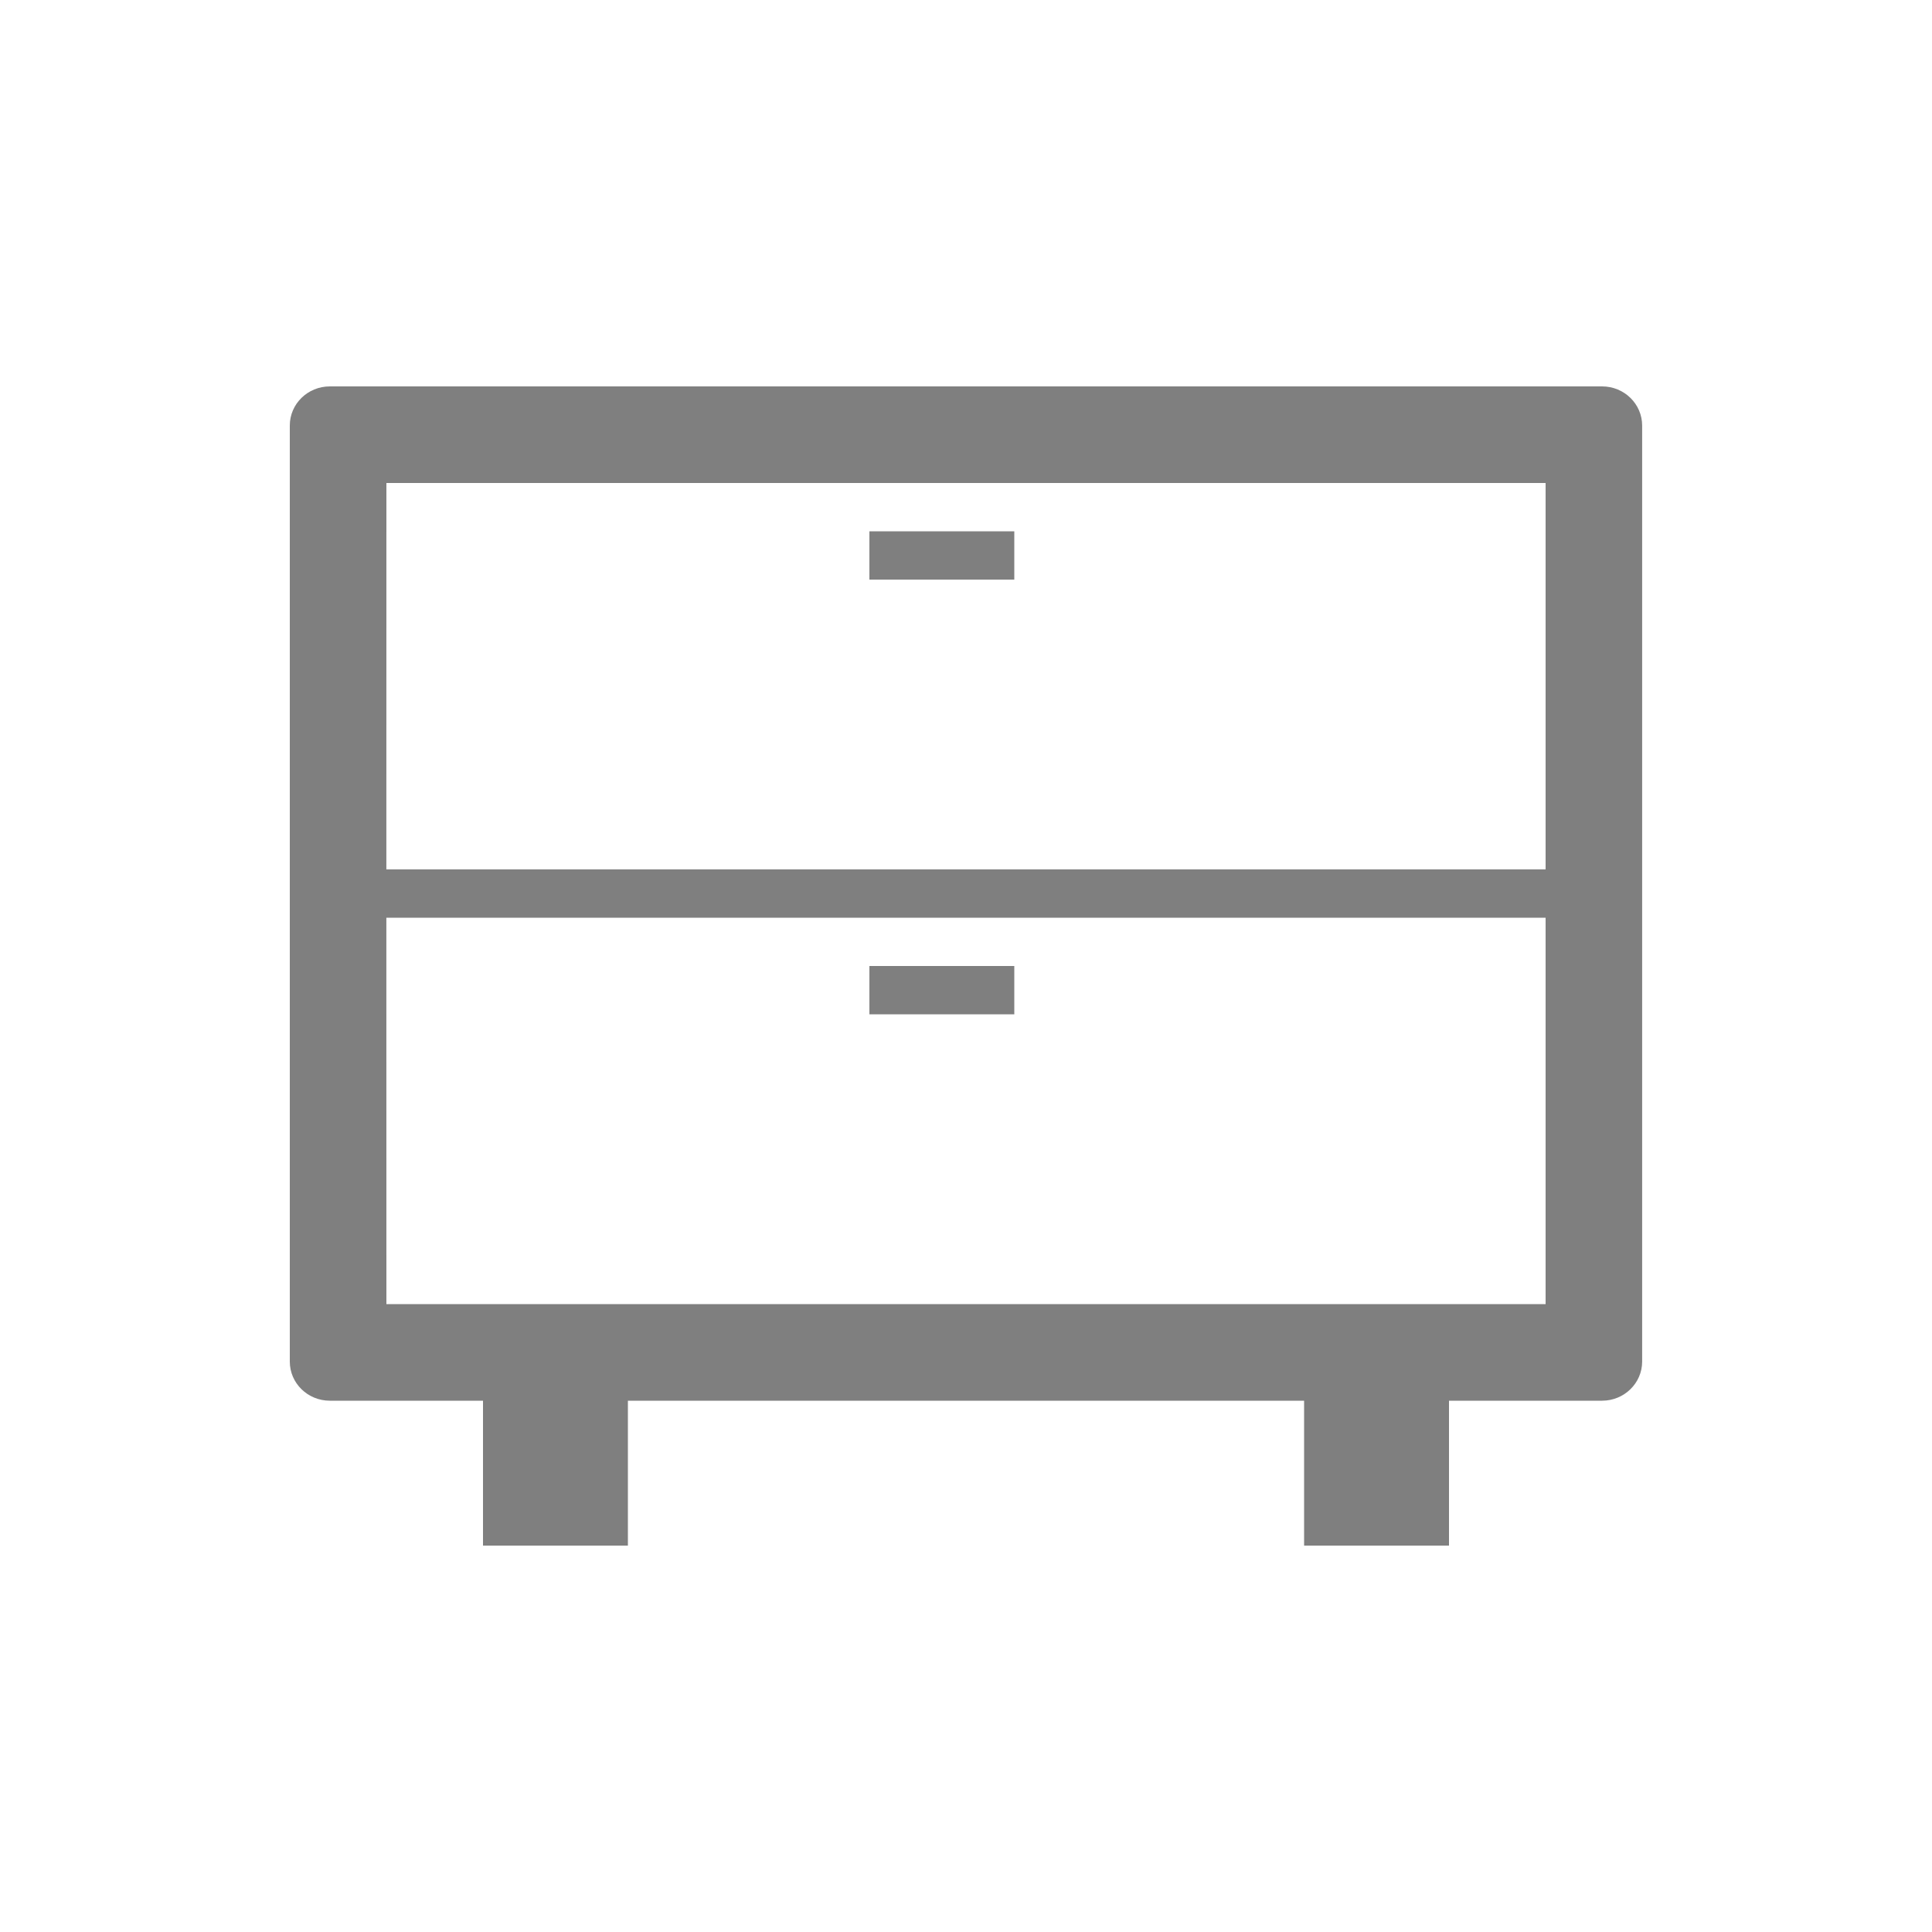 <svg xmlns="http://www.w3.org/2000/svg" width="40" height="40" viewBox="0 0 40 40">
    <path fill="#7F7F7F" d="M13 32h-3v-3H6.829C6.37 29 6 28.637 6 28.19V8.81C6 8.363 6.37 8 6.829 8H33.17c.457 0 .829.363.829.811V28.19c0 .447-.372.81-.829.81H30v3h-3v-3H13v3zm19-13H7.999L8 27h24v-8zm-11 1v1h-3v-1h3zm11-10H8l-.001 8H32v-8zm-11 1v1h-3v-1h3z"/>
</svg>
